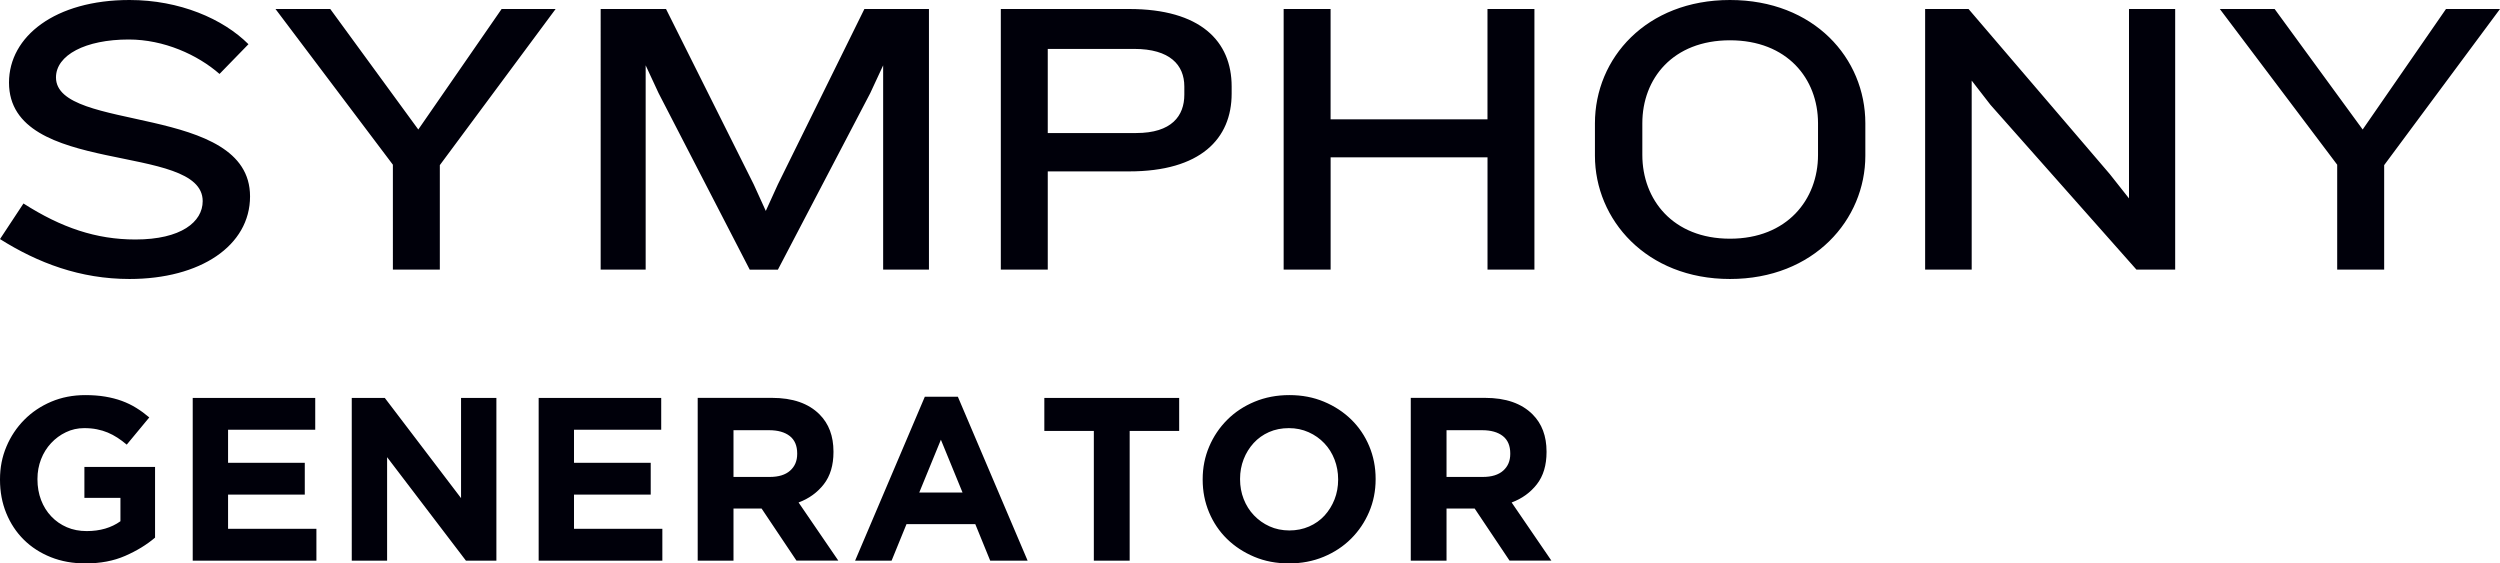 <?xml version="1.0" encoding="utf-8"?>
<!-- Generator: Adobe Illustrator 26.0.1, SVG Export Plug-In . SVG Version: 6.00 Build 0)  -->
<svg version="1.1" id="Layer_1" xmlns="http://www.w3.org/2000/svg" xmlns:xlink="http://www.w3.org/1999/xlink" x="0px" y="0px"
	 viewBox="0 0 722.16 162.75" style="enable-background:new 0 0 722.16 162.75;" xml:space="preserve">
<style type="text/css">
	.st0{fill:#00000A;}
</style>
<g>
	<path class="st0" d="M37.41,80.59c-14.24,0-26.45-4.63-37.41-11.53l6.78-10.28c10.96,7.01,21.02,10.4,32.33,10.4
		c13.22,0,19.44-5.09,19.44-11.08c0-17.18-55.95-6.9-55.95-34.25C2.6,10.51,15.94,0,37.41,0c14.47,0,27.01,5.43,34.36,12.77
		l-8.36,8.59c-6.33-5.54-16.05-9.95-26.22-9.95c-12.55,0-21.02,4.52-21.02,10.96c0,15.94,56.06,7.46,56.06,34.36
		C72.23,70.98,57.87,80.59,37.41,80.59L37.41,80.59z M127.05,47.7v30.18h-13.56V47.58L79.58,2.6H95.4l25.43,34.81L144.9,2.6h15.6
		L127.05,47.7L127.05,47.7z M255.11,77.88v-59l-3.73,8.03l-26.67,50.98h-8.14L190.24,26.9l-3.73-8.03v59h-13V2.6h18.88l25.32,50.64
		l3.5,7.69l3.5-7.69L249.69,2.6h18.65v75.28H255.11L255.11,77.88z M342.11,24.98c0-6.22-4.18-10.85-14.47-10.85h-24.98v24.3h25.55
		c10.28,0,13.9-4.98,13.9-11.08V24.98L342.11,24.98z M326.17,49.51h-23.51v28.37H289.1V2.6h37.07c20.57,0,29.61,9.27,29.61,22.38
		v2.03C355.79,40.13,346.74,49.51,326.17,49.51L326.17,49.51z M429.69,77.88V45.44h-45.32v32.44H370.8V2.6h13.56v31.88h45.32V2.6
		h13.56v75.28H429.69L429.69,77.88z M525.16,35.6c0-12.88-8.93-23.96-25.43-23.96c-16.51,0-25.32,11.08-25.32,23.96v9.16
		c0,12.89,8.81,24.19,25.32,24.19c16.5,0,25.43-11.3,25.43-24.19V35.6L525.16,35.6z M499.72,80.59c-24.19,0-39-17.18-39-35.6V35.6
		c0-18.76,14.81-35.6,39-35.6c24.3,0,39.11,16.84,39.11,35.6v9.38C538.83,63.41,524.02,80.59,499.72,80.59L499.72,80.59z
		 M617.14,77.88l-42.16-47.59l-5.43-7.01v54.59H556.1V2.6h12.54l40.81,47.7l5.54,7.01V2.6h13.34v75.28H617.14L617.14,77.88z
		 M688.7,47.7v30.18h-13.57V47.58L641.23,2.6h15.83l25.43,34.81L706.56,2.6h15.6L688.7,47.7L688.7,47.7z"/>
	<path class="st0" d="M36.16,160.57c3.33-1.45,6.21-3.21,8.63-5.27v-20.42H24.38v8.93h10.41v6.76c-2.64,1.89-5.89,2.84-9.74,2.84
		c-2.11,0-4.02-0.37-5.74-1.11c-1.72-0.74-3.22-1.78-4.5-3.13c-1.28-1.35-2.26-2.93-2.95-4.74c-0.69-1.82-1.04-3.8-1.04-5.96v-0.13
		c0-2.02,0.35-3.91,1.04-5.69c0.69-1.77,1.66-3.32,2.89-4.64c1.23-1.32,2.66-2.38,4.3-3.16c1.63-0.79,3.39-1.18,5.27-1.18
		c1.34,0,2.57,0.11,3.69,0.34c1.12,0.22,2.16,0.54,3.12,0.94c0.96,0.4,1.89,0.9,2.79,1.48c0.9,0.58,1.79,1.25,2.69,2.01l6.51-7.86
		c-1.21-1.03-2.46-1.95-3.76-2.75c-1.3-0.81-2.69-1.48-4.16-2.02c-1.48-0.54-3.08-0.95-4.8-1.24c-1.72-0.29-3.64-0.44-5.74-0.44
		c-3.58,0-6.87,0.64-9.87,1.91c-3,1.28-5.6,3.02-7.79,5.24c-2.19,2.22-3.91,4.79-5.14,7.72C0.61,131.94,0,135.09,0,138.44v0.13
		c0,3.49,0.6,6.72,1.81,9.67c1.21,2.96,2.9,5.51,5.07,7.66c2.17,2.15,4.77,3.83,7.79,5.04c3.02,1.21,6.37,1.81,10.04,1.81
		C29.01,162.75,32.83,162.03,36.16,160.57L36.16,160.57z M55.67,161.95H91.4v-9.2H65.88v-9.87h22.16v-9.2H65.88v-9.54h25.18v-9.2
		H55.67V161.95L55.67,161.95z M101.61,161.95h10.21v-29.89l22.77,29.89h8.8v-47.01h-10.21v28.95l-22.03-28.95h-9.54V161.95
		L101.61,161.95z M155.6,161.95h35.73v-9.2h-25.52v-9.87h22.16v-9.2h-22.16v-9.54H191v-9.2H155.6V161.95L155.6,161.95z
		 M211.88,137.77v-13.5h10.27c2.55,0,4.54,0.56,5.98,1.68c1.43,1.12,2.15,2.8,2.15,5.04v0.13c0,2.02-0.68,3.63-2.05,4.84
		c-1.37,1.21-3.32,1.81-5.88,1.81H211.88L211.88,137.77z M201.54,161.95h10.34V146.9h7.99h0.13l10.07,15.04h12.09l-11.48-16.79
		c3-1.12,5.43-2.88,7.29-5.27c1.86-2.39,2.79-5.5,2.79-9.3v-0.13c0-4.48-1.34-8.06-4.03-10.75c-3.18-3.18-7.75-4.77-13.7-4.77
		h-21.49V161.95L201.54,161.95z M265.54,142.27l6.25-15.25l6.25,15.25H265.54L265.54,142.27z M247.01,161.95h10.54l4.3-10.54h19.88
		l4.3,10.54h10.81l-20.15-47.35h-9.54L247.01,161.95L247.01,161.95z M315.98,161.95h10.34v-37.47h14.3v-9.54h-38.95v9.54h14.3
		V161.95L315.98,161.95z M366.71,152.04c-1.73-0.78-3.22-1.85-4.5-3.19c-1.28-1.34-2.26-2.91-2.96-4.7
		c-0.7-1.79-1.04-3.69-1.04-5.71v-0.13c0-2.01,0.35-3.9,1.04-5.67c0.69-1.77,1.66-3.32,2.89-4.67c1.23-1.34,2.71-2.4,4.43-3.16
		c1.72-0.76,3.64-1.14,5.74-1.14c2.06,0,3.96,0.39,5.71,1.18c1.75,0.78,3.26,1.85,4.53,3.19c1.28,1.34,2.26,2.91,2.95,4.7
		c0.69,1.79,1.04,3.69,1.04,5.71v0.13c0,2.02-0.35,3.91-1.04,5.68c-0.7,1.77-1.66,3.32-2.89,4.67c-1.23,1.34-2.72,2.4-4.47,3.16
		c-1.75,0.76-3.65,1.14-5.71,1.14C370.35,153.22,368.44,152.83,366.71,152.04L366.71,152.04z M382.36,160.84
		c3.07-1.28,5.71-3.02,7.93-5.24c2.22-2.22,3.95-4.79,5.2-7.72c1.25-2.93,1.88-6.08,1.88-9.44v-0.13c0-3.36-0.62-6.5-1.85-9.44
		c-1.23-2.93-2.95-5.48-5.17-7.66c-2.22-2.17-4.85-3.9-7.89-5.17c-3.05-1.28-6.38-1.91-10.01-1.91c-3.63,0-6.97,0.64-10.04,1.91
		c-3.07,1.28-5.71,3.02-7.92,5.24c-2.22,2.22-3.95,4.79-5.2,7.72c-1.25,2.93-1.88,6.08-1.88,9.44v0.13c0,3.36,0.62,6.5,1.85,9.44
		c1.23,2.93,2.95,5.48,5.17,7.66c2.22,2.17,4.85,3.89,7.89,5.17c3.04,1.28,6.38,1.91,10.01,1.91
		C375.95,162.75,379.29,162.12,382.36,160.84L382.36,160.84z M417.85,137.77v-13.5h10.28c2.55,0,4.54,0.56,5.98,1.68
		c1.43,1.12,2.15,2.8,2.15,5.04v0.13c0,2.02-0.68,3.63-2.05,4.84c-1.37,1.21-3.32,1.81-5.88,1.81H417.85L417.85,137.77z
		 M407.51,161.95h10.34V146.9h7.99h0.14l10.07,15.04h12.09l-11.48-16.79c3-1.12,5.43-2.88,7.29-5.27c1.86-2.39,2.79-5.5,2.79-9.3
		v-0.13c0-4.48-1.34-8.06-4.03-10.75c-3.18-3.18-7.75-4.77-13.7-4.77h-21.49V161.95L407.51,161.95z"/>
</g>
</svg>
